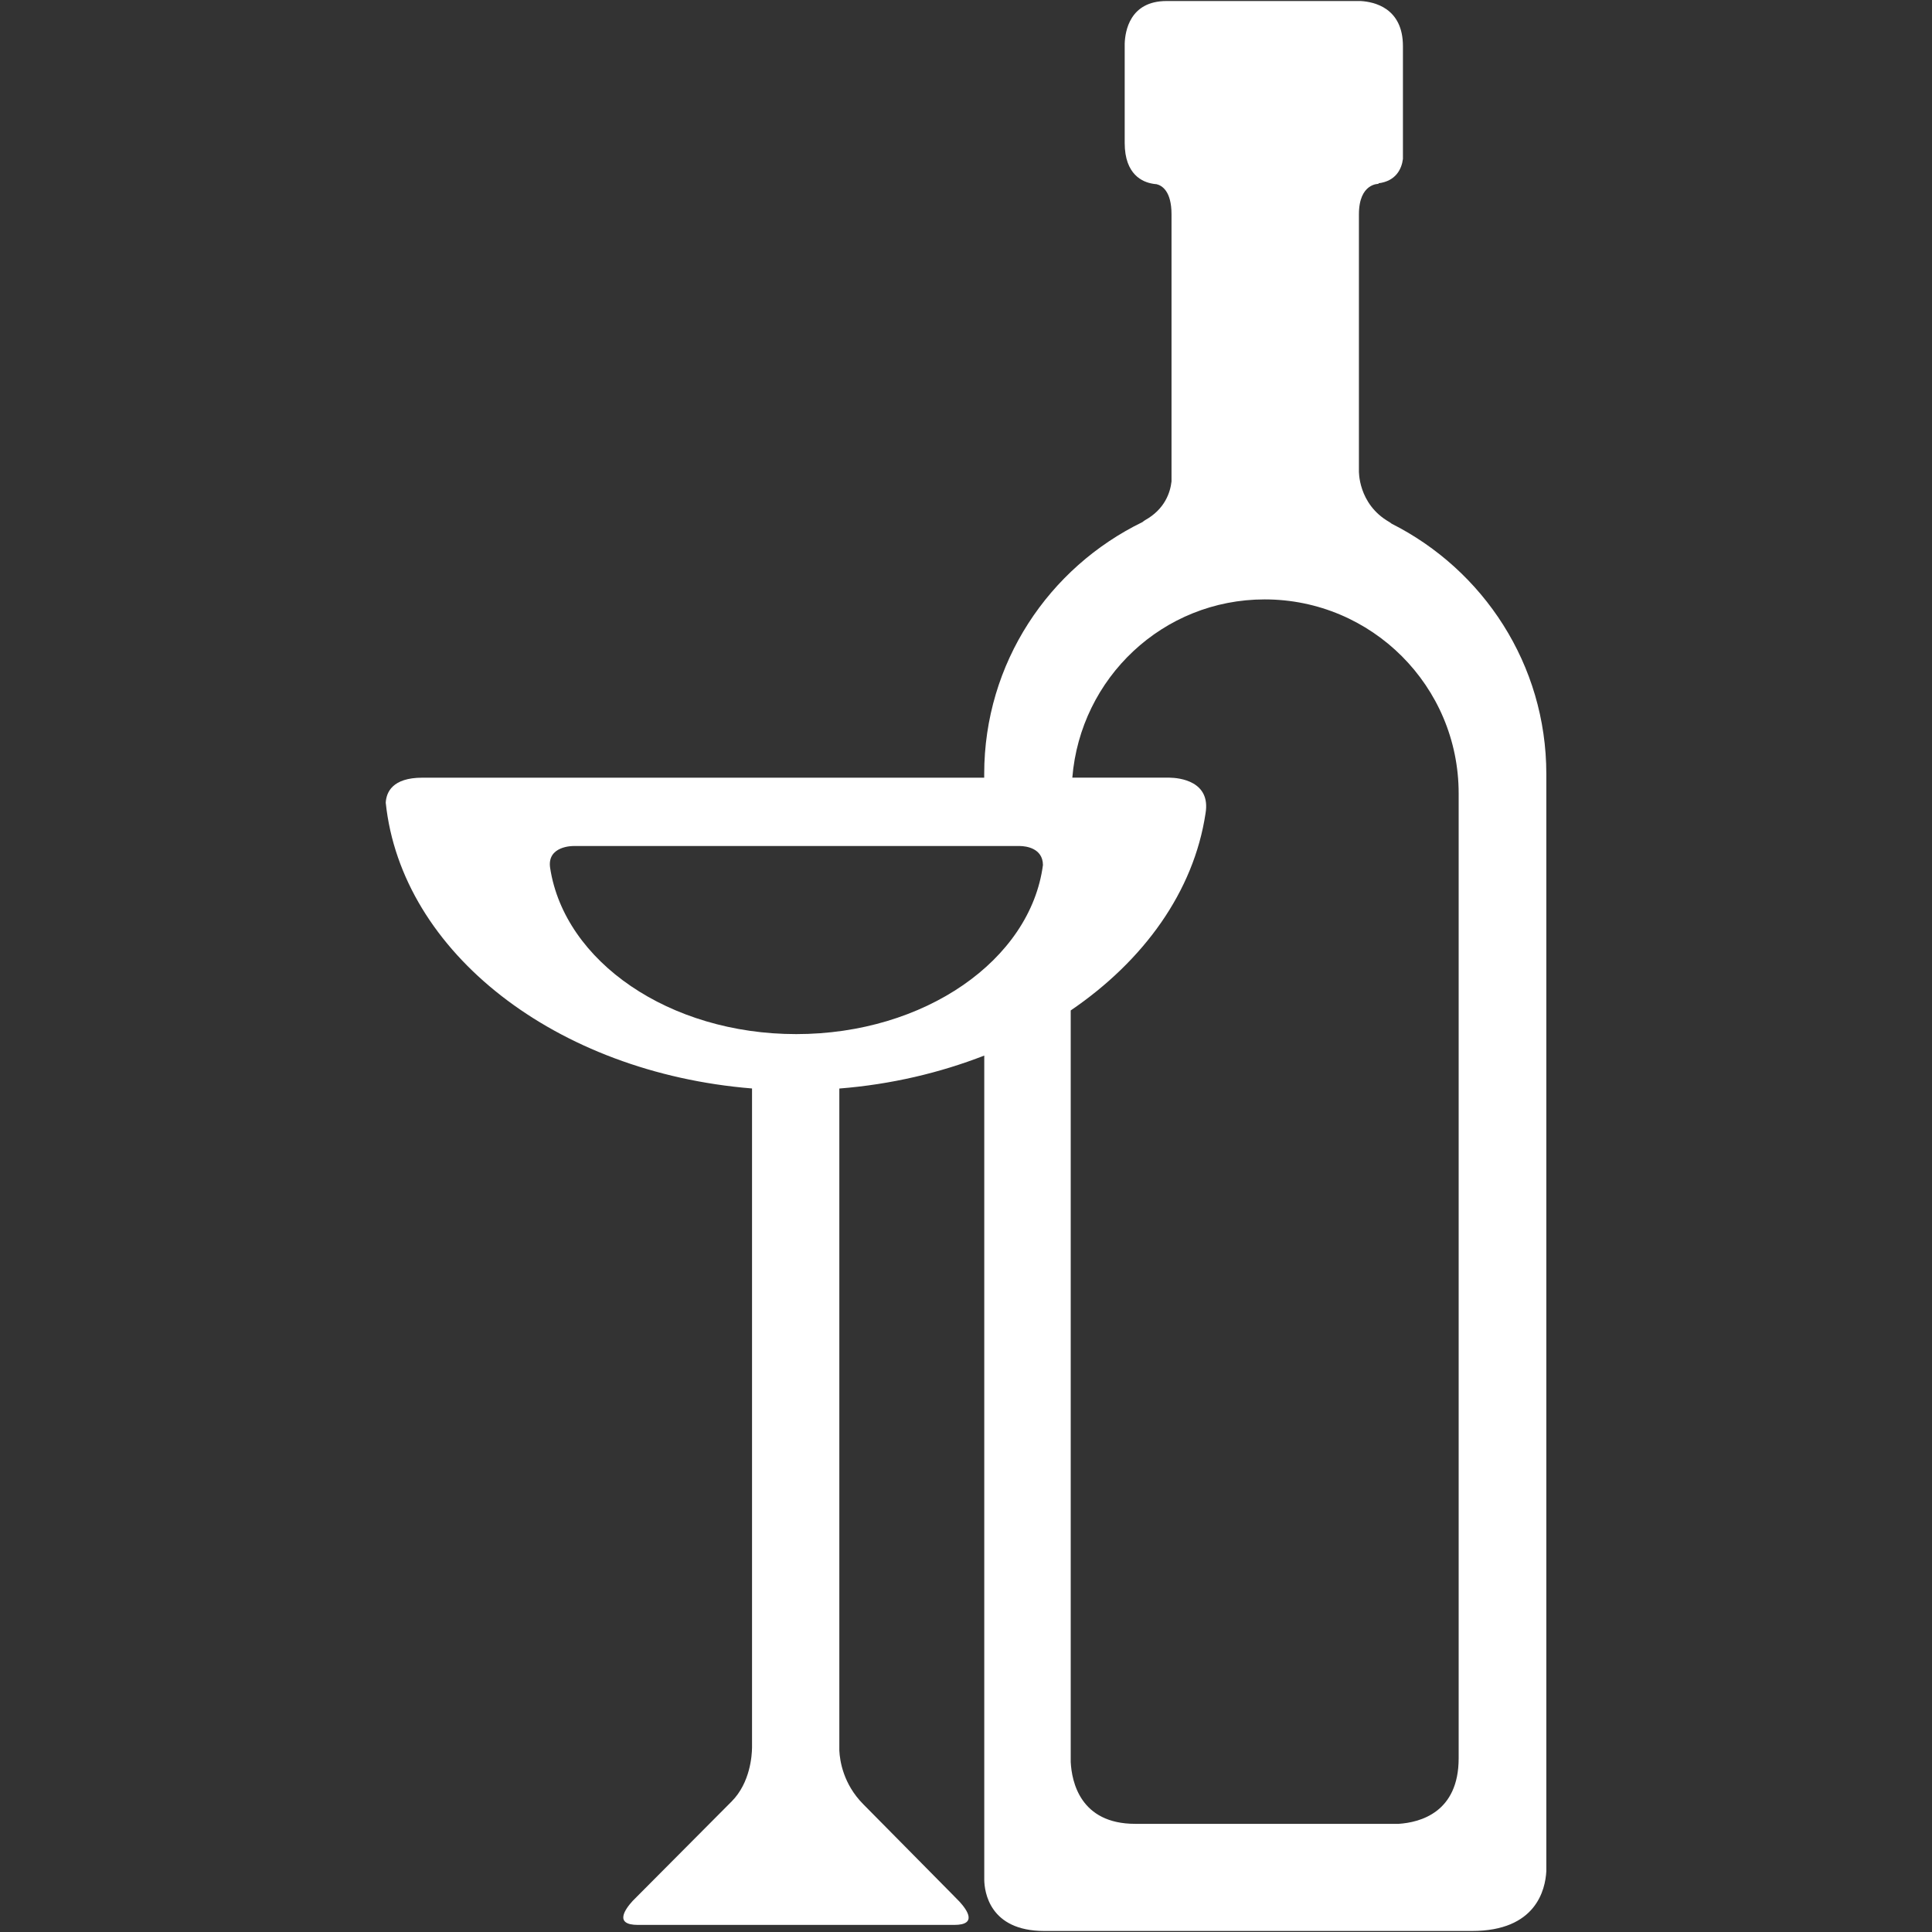 <svg width="64" height="64" xmlns="http://www.w3.org/2000/svg">

 <rect width="100%" height="100%" fill="#333333" stroke="none"/>

 <g>
  <title>background</title>
  <rect fill="none" id="canvas_background" height="402" width="582" y="-1" x="-1"/>
 </g>
 <g>
  <title>Layer 1</title>
  <path id="svg_1" fill="#ffffff" d="m46.1,17.348c-0.025,-0.019 -0.045,-0.037 -0.08,-0.057c-1.043,-0.598 -1.004,-1.7 -1.004,-1.7l0,-8.489c0,-1.04 0.654,-1.011 0.654,-1.011l-0.008,-0.019c0.586,-0.073 0.771,-0.482 0.812,-0.807l0,-3.736c0,-1.265 -0.951,-1.469 -1.4,-1.495l-6.43,0c-1.221,0 -1.373,1.005 -1.387,1.41l0,3.291c0,1.061 0.607,1.298 0.926,1.35l0,0.001l0.002,0c0.051,0.008 0.092,0.014 0.125,0.015c0.18,0.043 0.498,0.226 0.498,1.001l0,8.846c-0.041,0.366 -0.221,0.919 -0.879,1.285c-0.039,0.021 -0.051,0.041 -0.084,0.062c-3.098,1.507 -5.242,4.667 -5.242,8.343l0,0.124l-18.613,0c-0.994,0 -1.193,0.485 -1.212,0.829c0.52,4.963 5.643,8.938 12.134,9.466l0,21.833c-0.003,0.265 -0.06,1.163 -0.672,1.782l-3.281,3.297c-0.254,0.279 -0.625,0.796 0.171,0.796l10.482,0c0.776,0 0.425,-0.494 0.174,-0.769l-0.171,-0.174l-0.002,-0.003l-3.021,-3.057l0,0c-0.655,-0.663 -0.771,-1.426 -0.788,-1.771l0,-21.932c1.717,-0.136 3.331,-0.52 4.801,-1.092l0,2.7l0,3.88l0,20.735c0.008,0.371 0.163,1.684 1.987,1.684l14.173,0c2.121,0 2.426,-1.371 2.459,-1.979l0,-36.35c-0.001,-3.629 -2.091,-6.759 -5.124,-8.289zm-19.724,16.908c-4.209,0 -7.673,-2.404 -8.151,-5.499c-0.117,-0.741 0.763,-0.731 0.763,-0.731l14.81,0c0.185,0.004 0.746,0.067 0.751,0.629c-0.416,3.144 -3.919,5.601 -8.173,5.601zm21.944,23.989c0,1.796 -1.279,2.125 -1.986,2.172l-8.729,0c-1.826,0 -2.103,-1.404 -2.136,-2.048l0,-24.897c2.423,-1.65 4.077,-3.941 4.466,-6.528c0.18,-1.066 -0.861,-1.179 -1.197,-1.183l-3.216,0c0.269,-3.303 3.001,-5.905 6.372,-5.905c3.549,0 6.426,2.876 6.426,6.426l0,31.963z"/>
 </g>
</svg>